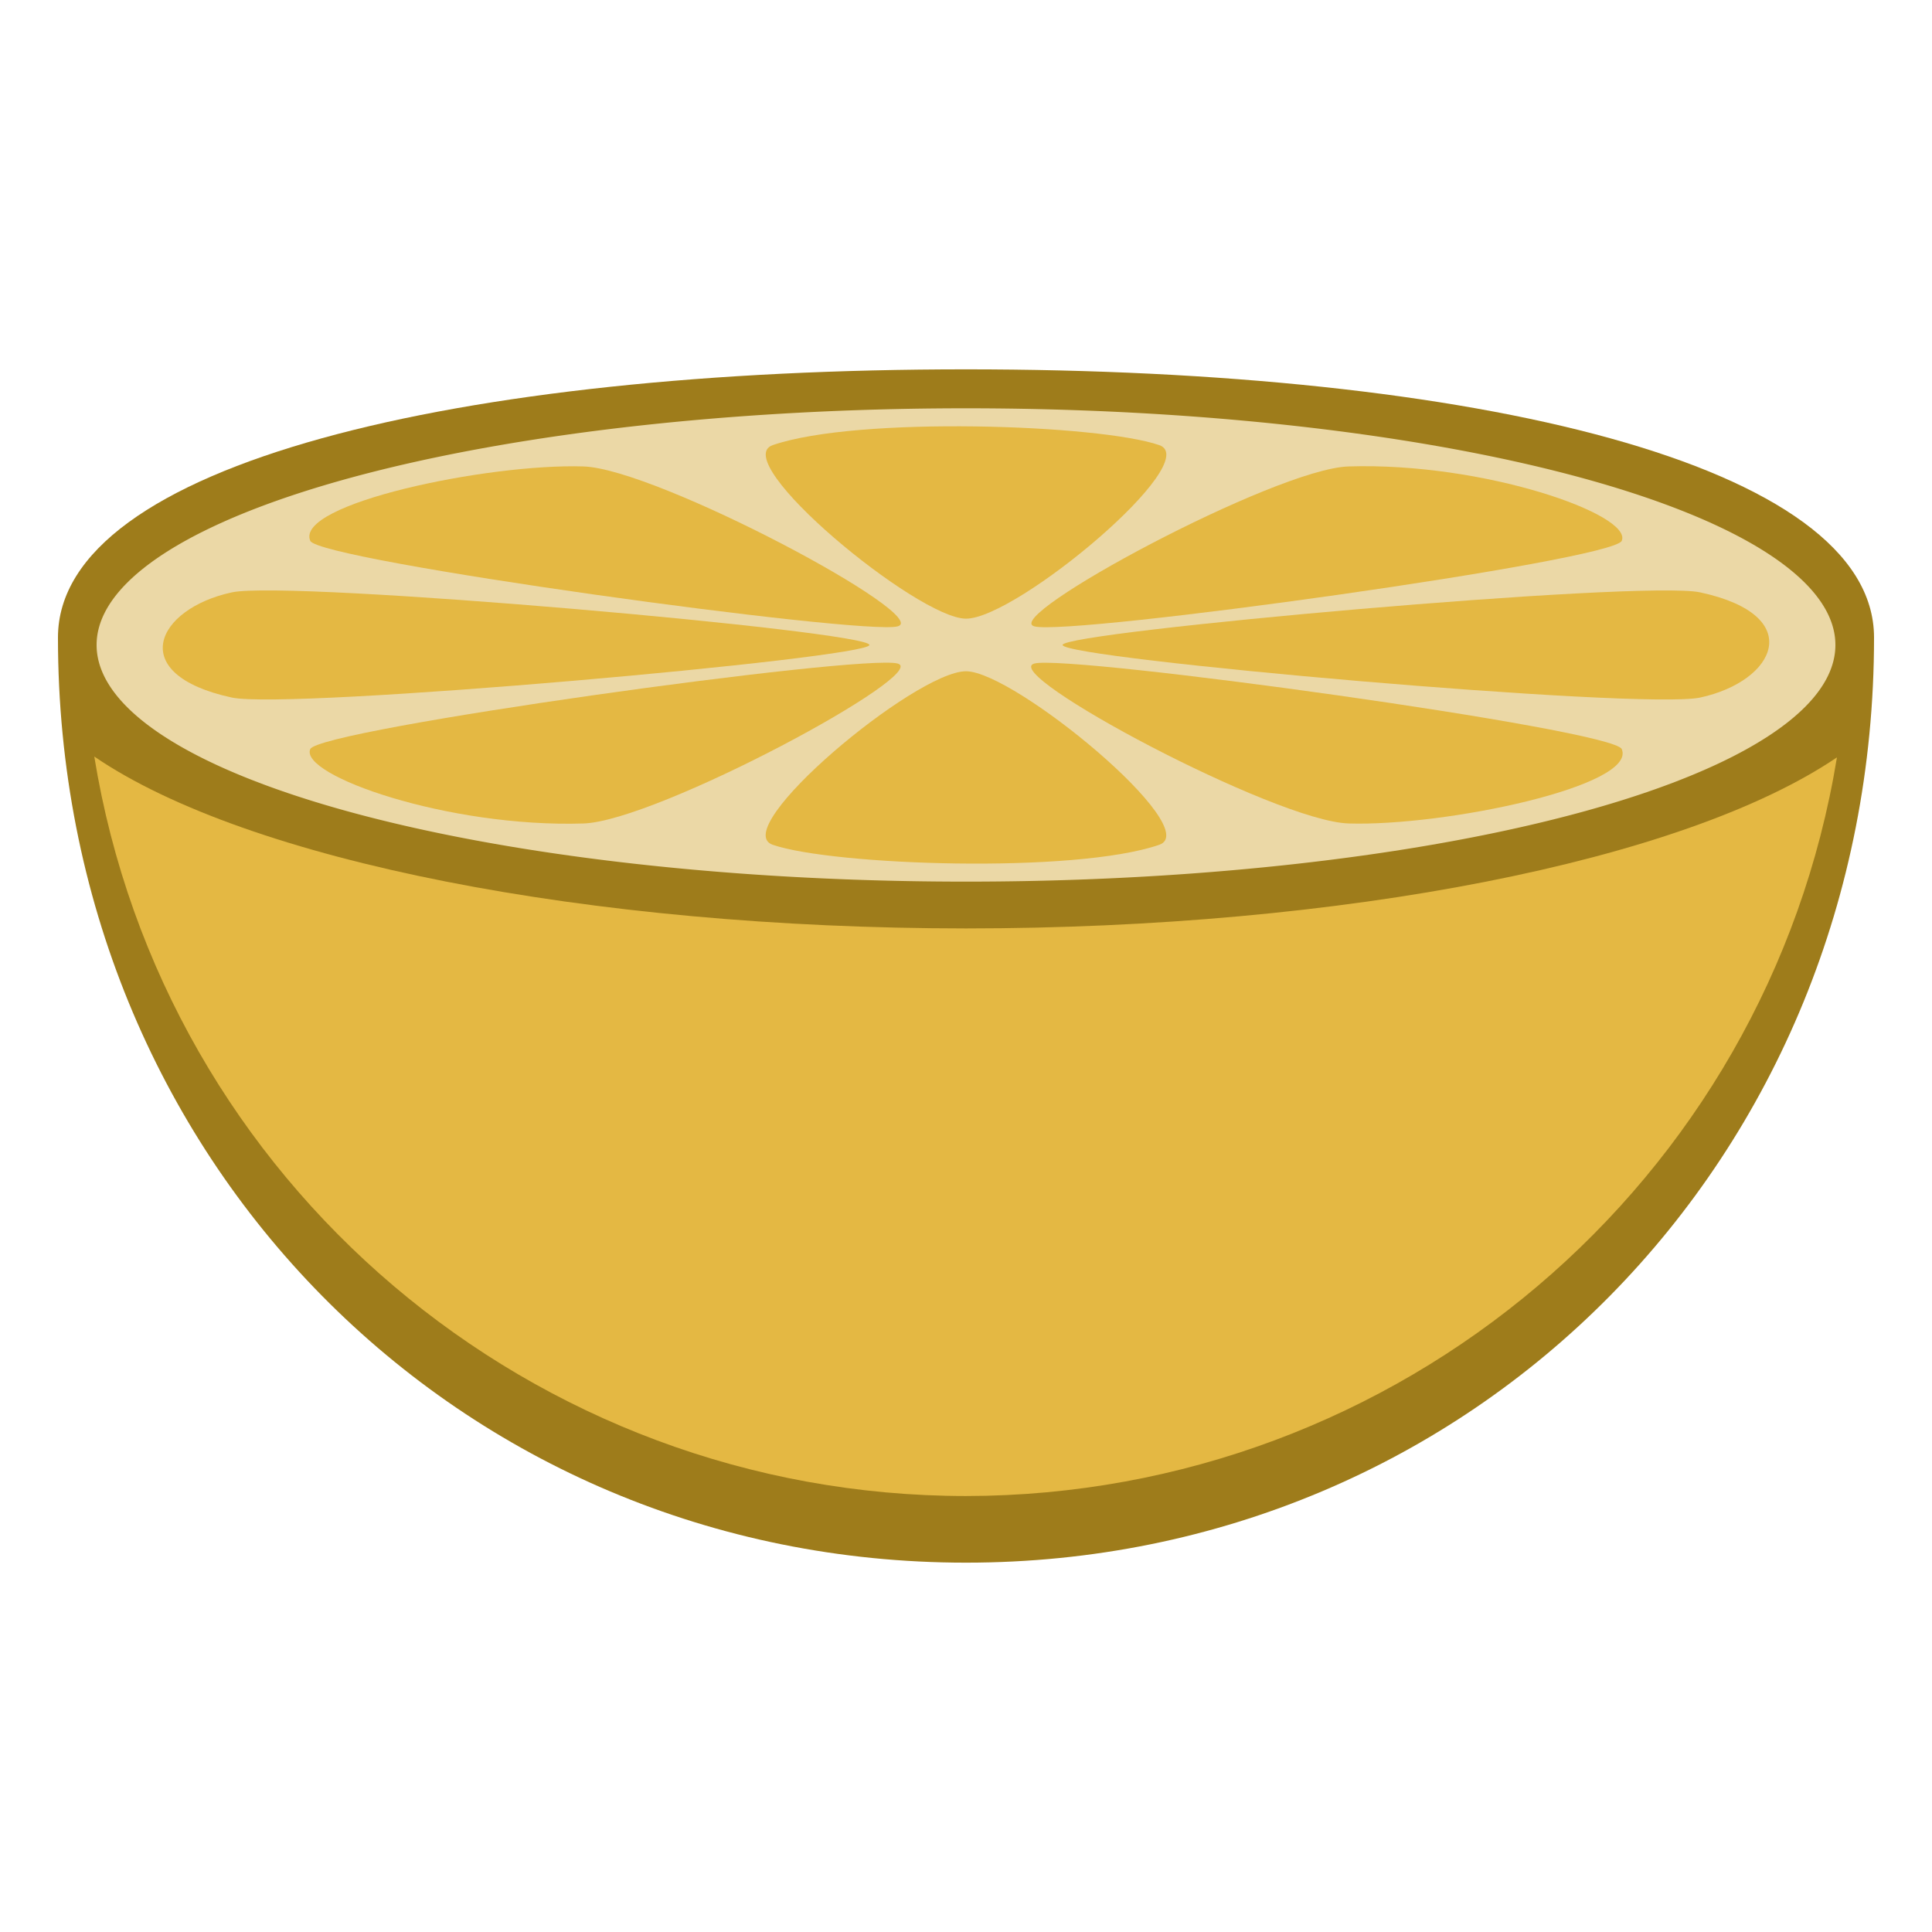 <svg xmlns:dc="http://purl.org/dc/elements/1.1/" xmlns:cc="http://creativecommons.org/ns#" xmlns:rdf="http://www.w3.org/1999/02/22-rdf-syntax-ns#" xmlns="http://www.w3.org/2000/svg" width="100" height="100"><path style="color:#000;display:inline;overflow:visible;visibility:visible;opacity:1;fill:#9e7c1b;fill-opacity:1;fill-rule:nonzero;stroke:none;stroke-width:.493;stroke-linecap:round;stroke-linejoin:round;stroke-miterlimit:4;stroke-dasharray:none;stroke-dashoffset:0;stroke-opacity:1;marker:none;enable-background:accumulate" d="M50 19.117C23.767 19.117 3 24 3 33c0 27 20.766 47.883 47 47.883S97 60 97 33c0-9-20.767-13.883-47-13.883z"/><path style="color:#000;display:inline;overflow:visible;visibility:visible;opacity:1;fill:#e4b843;fill-opacity:1;fill-rule:nonzero;stroke:none;stroke-width:.515;stroke-linecap:round;stroke-linejoin:round;stroke-miterlimit:4;stroke-dasharray:none;stroke-dashoffset:0;stroke-opacity:1;marker:none;enable-background:accumulate" d="M4.88 39.158C8.47 61.214 27.578 77.424 50 77.434c22.395-.027 41.476-16.21 45.08-38.233-7.943 5.382-25.597 8.849-45.08 8.854-19.53-.008-37.212-3.494-45.12-8.897z"/><path d="M95 33.383a45 12.25 0 0 1-45 12.25 45 12.25 0 0 1-45-12.25 45 12.25 0 0 1 45-12.25 45 12.25 0 0 1 45 12.25z" style="color:#000;display:inline;overflow:visible;visibility:visible;opacity:1;fill:#ebd8a6;fill-opacity:1;fill-rule:nonzero;stroke:none;stroke-width:.244;stroke-linecap:round;stroke-linejoin:round;stroke-miterlimit:4;stroke-dasharray:none;stroke-dashoffset:0;stroke-opacity:1;marker:none;enable-background:accumulate"/><path style="fill:#e4b843;fill-opacity:1;stroke:none;stroke-width:.522px;stroke-linecap:butt;stroke-linejoin:miter;stroke-opacity:1" d="M50 32.022c2.625 0 12.375-8.167 10-8.984-3.104-1.067-15.611-1.509-20 0-2.375.817 7.5 8.984 10 8.984z"/><path style="fill:#e4b843;fill-opacity:1;stroke:none;stroke-width:.522px;stroke-linecap:butt;stroke-linejoin:miter;stroke-opacity:1" d="M50 34.744c-2.625 0-12.375 8.167-10 8.983 3.104 1.067 15.611 1.51 20 0 2.375-.816-7.5-8.983-10-8.983z"/><path style="fill:#e4b843;fill-opacity:1;stroke:none;stroke-width:.522px;stroke-linecap:butt;stroke-linejoin:miter;stroke-opacity:1" d="M46.464 32.42c1.857-.505-12.462-8.156-16.263-8.277-4.967-.157-14.959 1.938-14.142 3.85.442 1.035 28.638 4.909 30.405 4.427z"/><path style="fill:#e4b843;fill-opacity:1;stroke:none;stroke-width:.522px;stroke-linecap:butt;stroke-linejoin:miter;stroke-opacity:1" d="M53.536 34.345c-1.857.506 12.462 8.157 16.263 8.277 4.967.158 14.959-1.937 14.142-3.85-.442-1.034-28.638-4.908-30.405-4.427z"/><path style="fill:#e4b843;fill-opacity:1;stroke:none;stroke-width:.522px;stroke-linecap:butt;stroke-linejoin:miter;stroke-opacity:1" d="M53.536 32.42c1.856.506 29.963-3.392 30.405-4.427.578-1.352-7.118-4.072-14.142-3.85-3.8.12-18.031 7.796-16.263 8.277z"/><path style="fill:#e4b843;fill-opacity:1;stroke:none;stroke-width:.522px;stroke-linecap:butt;stroke-linejoin:miter;stroke-opacity:1" d="M46.464 34.345c-1.856-.505-29.963 3.393-30.405 4.428-.578 1.352 7.118 4.072 14.142 3.85 3.8-.121 18.031-7.797 16.263-8.278z"/><path style="fill:#e4b843;fill-opacity:1;stroke:none;stroke-width:.522px;stroke-linecap:butt;stroke-linejoin:miter;stroke-opacity:1" d="M55 33.383c0 .714 30 3.369 33 2.722 3.92-.845 5.544-4.25 0-5.444-3-.647-33 2.041-33 2.722z"/><path style="fill:#e4b843;fill-opacity:1;stroke:none;stroke-width:.522px;stroke-linecap:butt;stroke-linejoin:miter;stroke-opacity:1" d="M45 33.383c0-.715-30-3.369-33-2.722-3.92.844-5.544 4.25 0 5.444 3 .647 33-2.042 33-2.722z"/></svg>